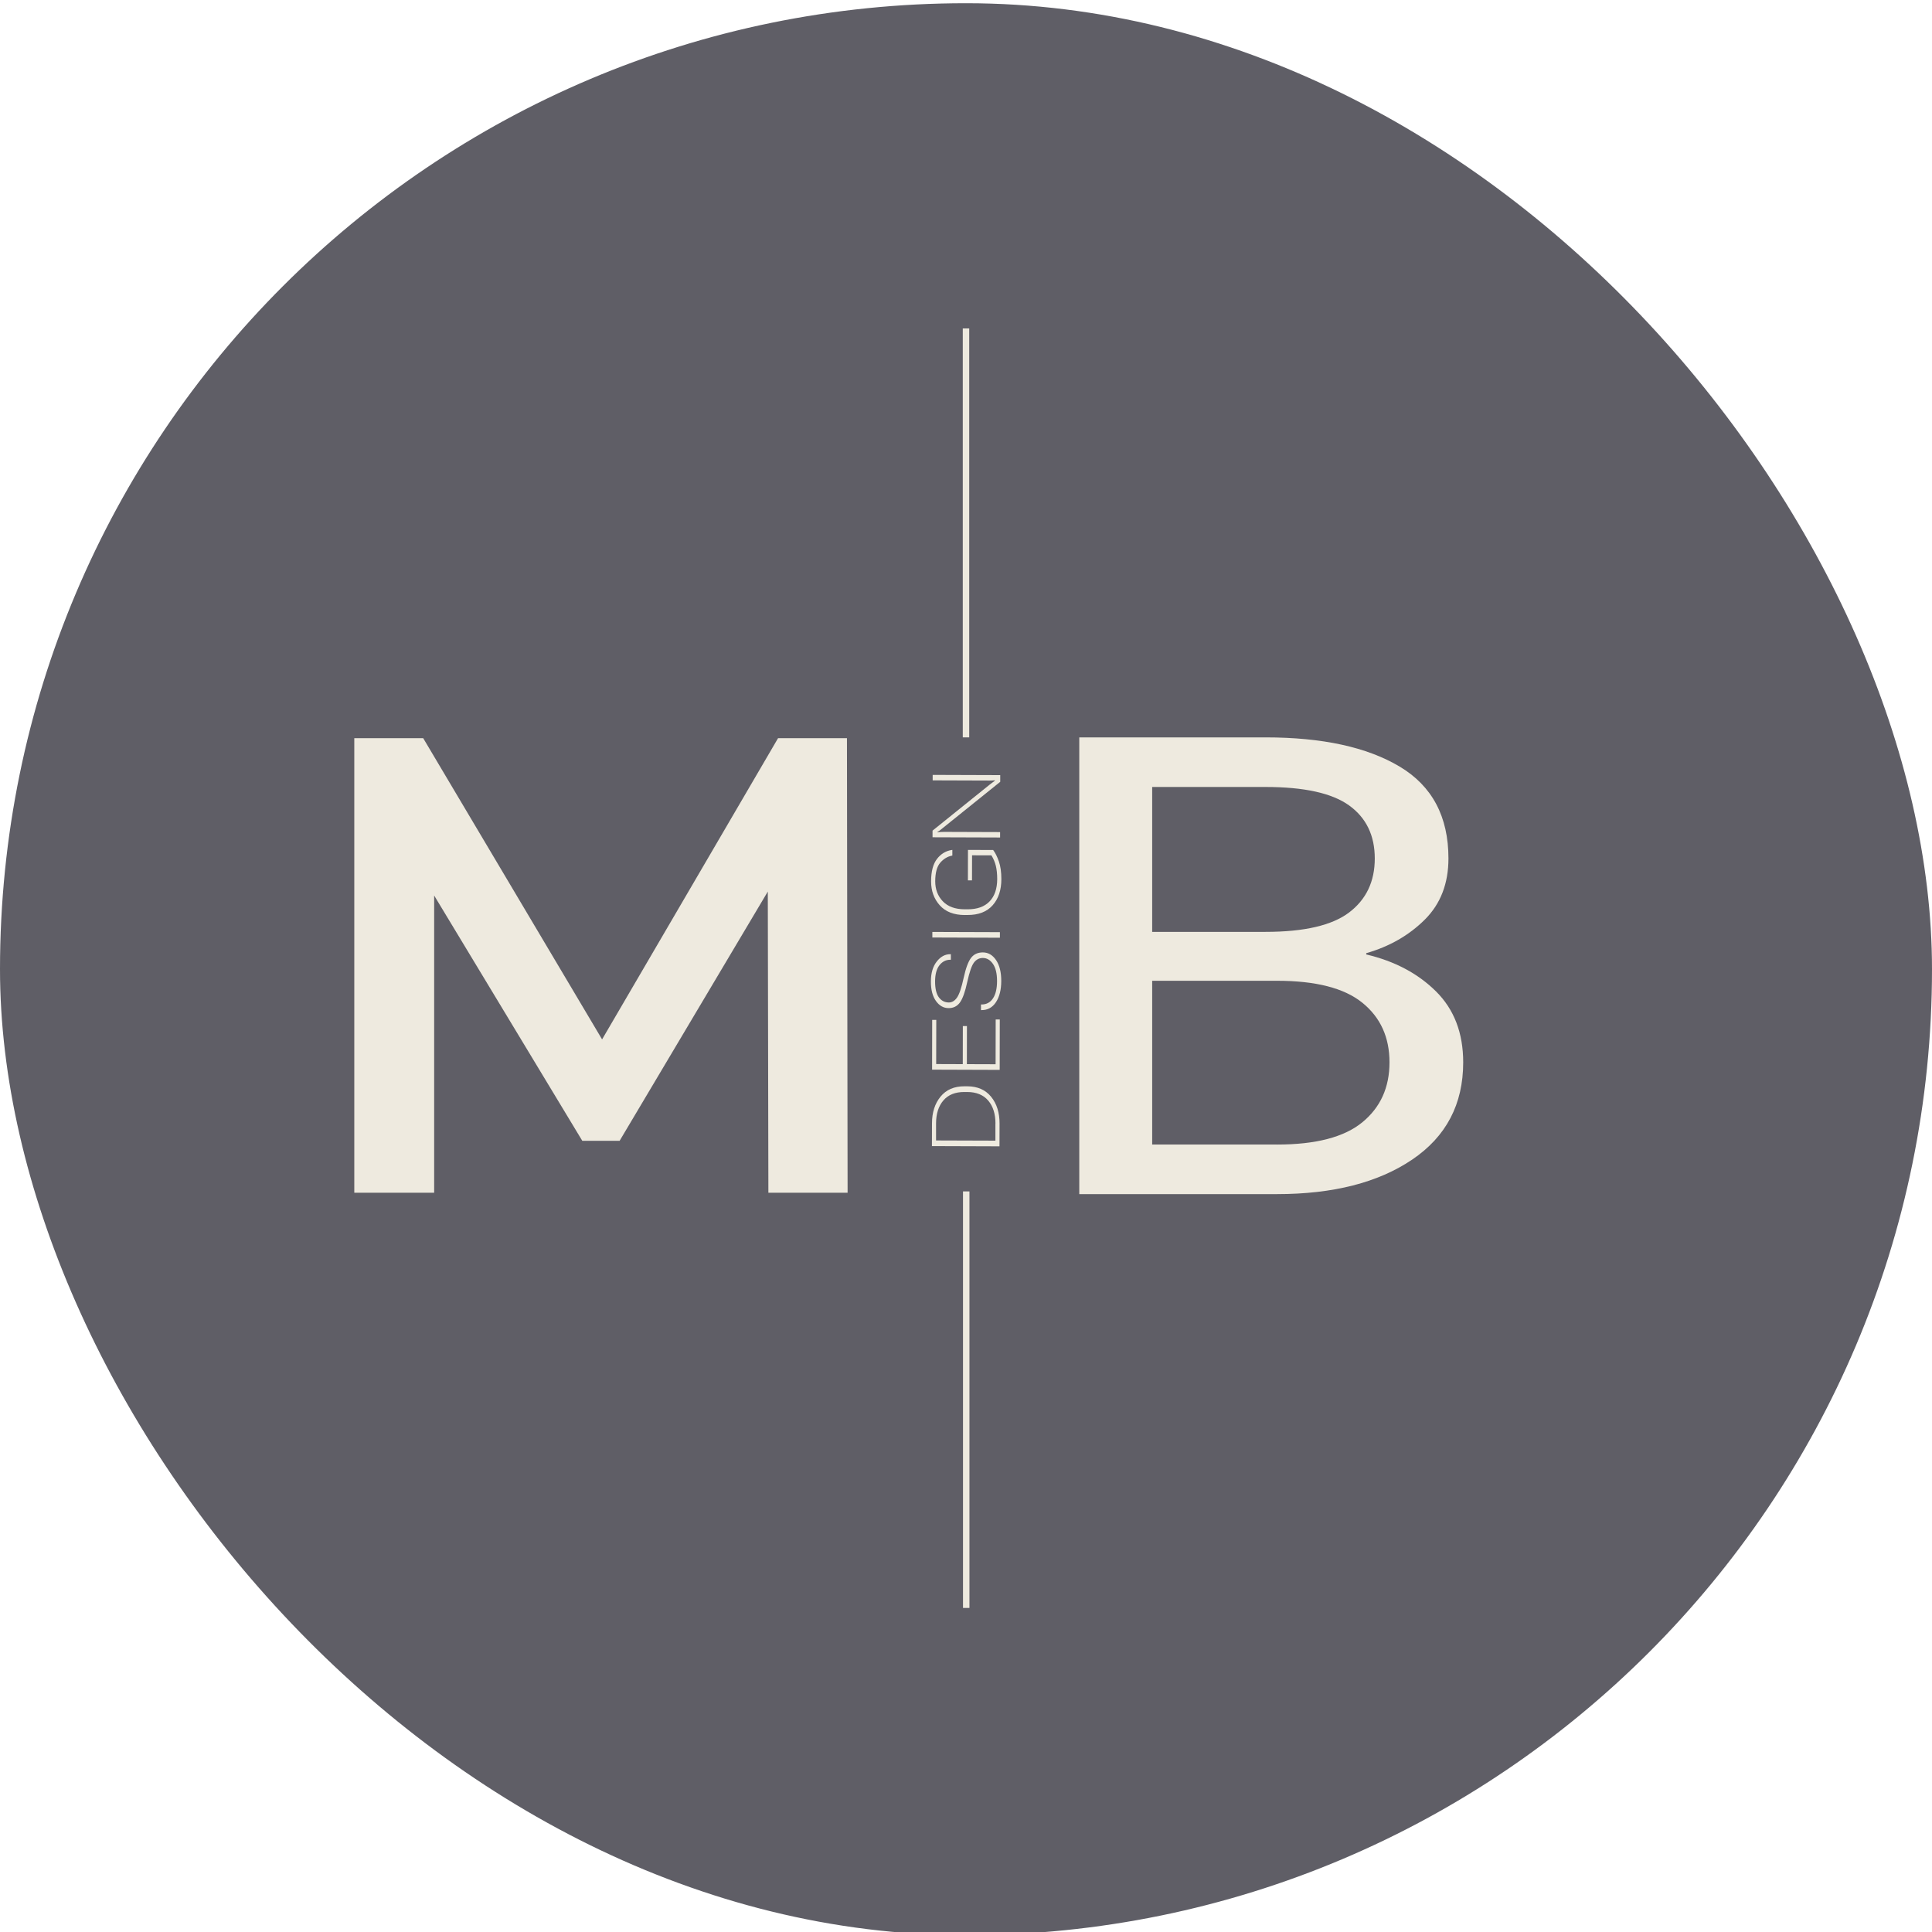 <?xml version="1.0" encoding="UTF-8"?><svg id="Layer_1" xmlns="http://www.w3.org/2000/svg" width="600" height="600" viewBox="0 0 600 600"><defs><style>.cls-1,.cls-2{fill:#eeeadf;}.cls-3{fill:#5f5e66;}.cls-2,.cls-4{stroke:#eeeadf;stroke-miterlimit:10;stroke-width:2px;}.cls-4{fill:none;}</style></defs><rect class="cls-3" x="0" y="1" width="600" height="600" rx="300" ry="300"/><path class="cls-1" d="m110.03,370.41v-141.16h21.4l61.2,103.05h-11.2l60.2-103.05h21.4l.2,141.16h-24.6l-.2-102.24h5.2l-51.2,86.11h-11.6l-52-86.11h6v102.24h-24.8Z"/><line class="cls-2" x1="300" y1="102" x2="300" y2="229"/><line class="cls-4" x1="300.07" y1="370" x2="300.07" y2="499.36"/><path class="cls-1" d="m335.18,229h57.81c17.66,0,31.55,3.02,41.67,9.06,10.12,6.04,15.17,15.55,15.17,28.54,0,7.79-2.45,14.12-7.35,19-4.9,4.87-10.96,8.35-18.18,10.42v.39c8.83,2.08,16.06,5.91,21.68,11.49,5.62,5.59,8.43,12.92,8.43,22.02,0,12.99-5.28,23.05-15.84,30.2-10.56,7.14-24.55,10.72-41.97,10.72h-61.42s0-141.83,0-141.83Zm57.81,60.4c12.04,0,20.71-2.01,26.01-6.04,5.3-4.03,7.95-9.61,7.95-16.75,0-7.14-2.65-12.63-7.95-16.46-5.3-3.83-13.97-5.75-26.01-5.75h-35.17s0,45,0,45h35.17Zm3.61,66.05c12.04,0,20.87-2.3,26.49-6.92,5.62-4.61,8.43-10.81,8.43-18.61,0-7.79-2.81-13.96-8.43-18.51-5.62-4.55-14.45-6.82-26.49-6.82h-38.78s0,50.85,0,50.85h38.78Z"/><g><path class="cls-1" d="m289.42,355.93l.02-7.06c0-3.38.89-6.15,2.65-8.3,1.76-2.15,4.23-3.22,7.42-3.21h.89c3.19.01,5.66,1.1,7.41,3.26,1.75,2.16,2.62,4.93,2.61,8.32l-.02,7.06-20.98-.07Zm19.73-7c0-2.97-.74-5.35-2.24-7.12-1.5-1.77-3.67-2.67-6.52-2.68h-.89c-2.84-.01-5.02.86-6.53,2.63-1.51,1.77-2.26,4.13-2.27,7.11v5.31s18.43.06,18.43.06v-5.31Z"/><path class="cls-1" d="m289.47,332.2l.03-15.46h1.27s-.03,13.71-.03,13.71l8.26.03.02-11.83h1.27s-.02,11.83-.02,11.83l8.92.03.03-13.91h1.27s-.03,15.66-.03,15.66l-20.98-.07Z"/><path class="cls-1" d="m304.65,313.7v-1.75s.18,0,.18,0c1.53,0,2.71-.63,3.55-1.9.84-1.27,1.26-3.07,1.26-5.38s-.42-4.08-1.26-5.31c-.85-1.23-1.9-1.85-3.15-1.85-1.1,0-2.02.46-2.74,1.4s-1.42,2.96-2.1,6.06c-.66,3.04-1.41,5.16-2.26,6.34-.85,1.18-2.02,1.77-3.52,1.77-1.58,0-2.89-.74-3.94-2.21-1.05-1.47-1.58-3.49-1.57-6.07,0-2.59.61-4.65,1.81-6.18,1.2-1.53,2.6-2.29,4.22-2.29h.17s0,1.73,0,1.73h-.17c-1.34,0-2.47.56-3.37,1.7-.9,1.14-1.35,2.82-1.36,5.04,0,2.23.39,3.87,1.17,4.93.79,1.06,1.82,1.59,3.09,1.6,1,0,1.85-.51,2.56-1.54.71-1.03,1.39-3.06,2.05-6.08s1.43-5.1,2.3-6.23c.87-1.14,2.09-1.7,3.66-1.7,1.67,0,3.04.8,4.12,2.4,1.07,1.59,1.61,3.76,1.6,6.49s-.56,4.92-1.65,6.57-2.58,2.47-4.47,2.46h-.17Z"/><path class="cls-1" d="m289.55,291.15v-1.73s20.98.07,20.98.07v1.73s-20.98-.07-20.98-.07Z"/><path class="cls-1" d="m299.61,284.17c-3.39-.01-5.98-1.02-7.77-3.03-1.79-2.01-2.68-4.48-2.68-7.41,0-3.09.62-5.43,1.84-7,1.22-1.57,2.77-2.5,4.63-2.77l.13-.02v1.75s-.15.05-.15.05c-1.34.25-2.54.97-3.59,2.16-1.04,1.19-1.57,3.12-1.58,5.79,0,2.49.78,4.56,2.35,6.21,1.57,1.65,3.84,2.48,6.81,2.49h.89c2.97.01,5.24-.8,6.82-2.44,1.58-1.64,2.37-3.95,2.38-6.94,0-1.58-.14-2.94-.42-4.1-.29-1.16-.74-2.25-1.38-3.27l-6.01-.02-.02,7.78h-1.27s.02-9.45.02-9.45l7.82.02c.67.88,1.26,2.07,1.78,3.56.51,1.49.77,3.32.77,5.48,0,3.41-.91,6.12-2.71,8.14-1.8,2.02-4.4,3.02-7.79,3.01h-.89Z"/><path class="cls-1" d="m289.61,260.02v-2.06s17.67-14.23,17.67-14.23c.3-.24.59-.47.89-.68.29-.22.56-.41.79-.58v-.14c-.29.02-.56.04-.82.06-.26.02-.53.03-.82.02l-17.67-.06v-1.7s20.98.07,20.98.07v2.08s-17.71,14.25-17.71,14.25c-.3.24-.61.49-.95.76-.33.27-.6.45-.8.53v.16c.31-.06.65-.1,1.03-.12.38-.02.71-.03,1-.03l17.39.06v1.68s-20.98-.07-20.98-.07Z"/></g></svg>